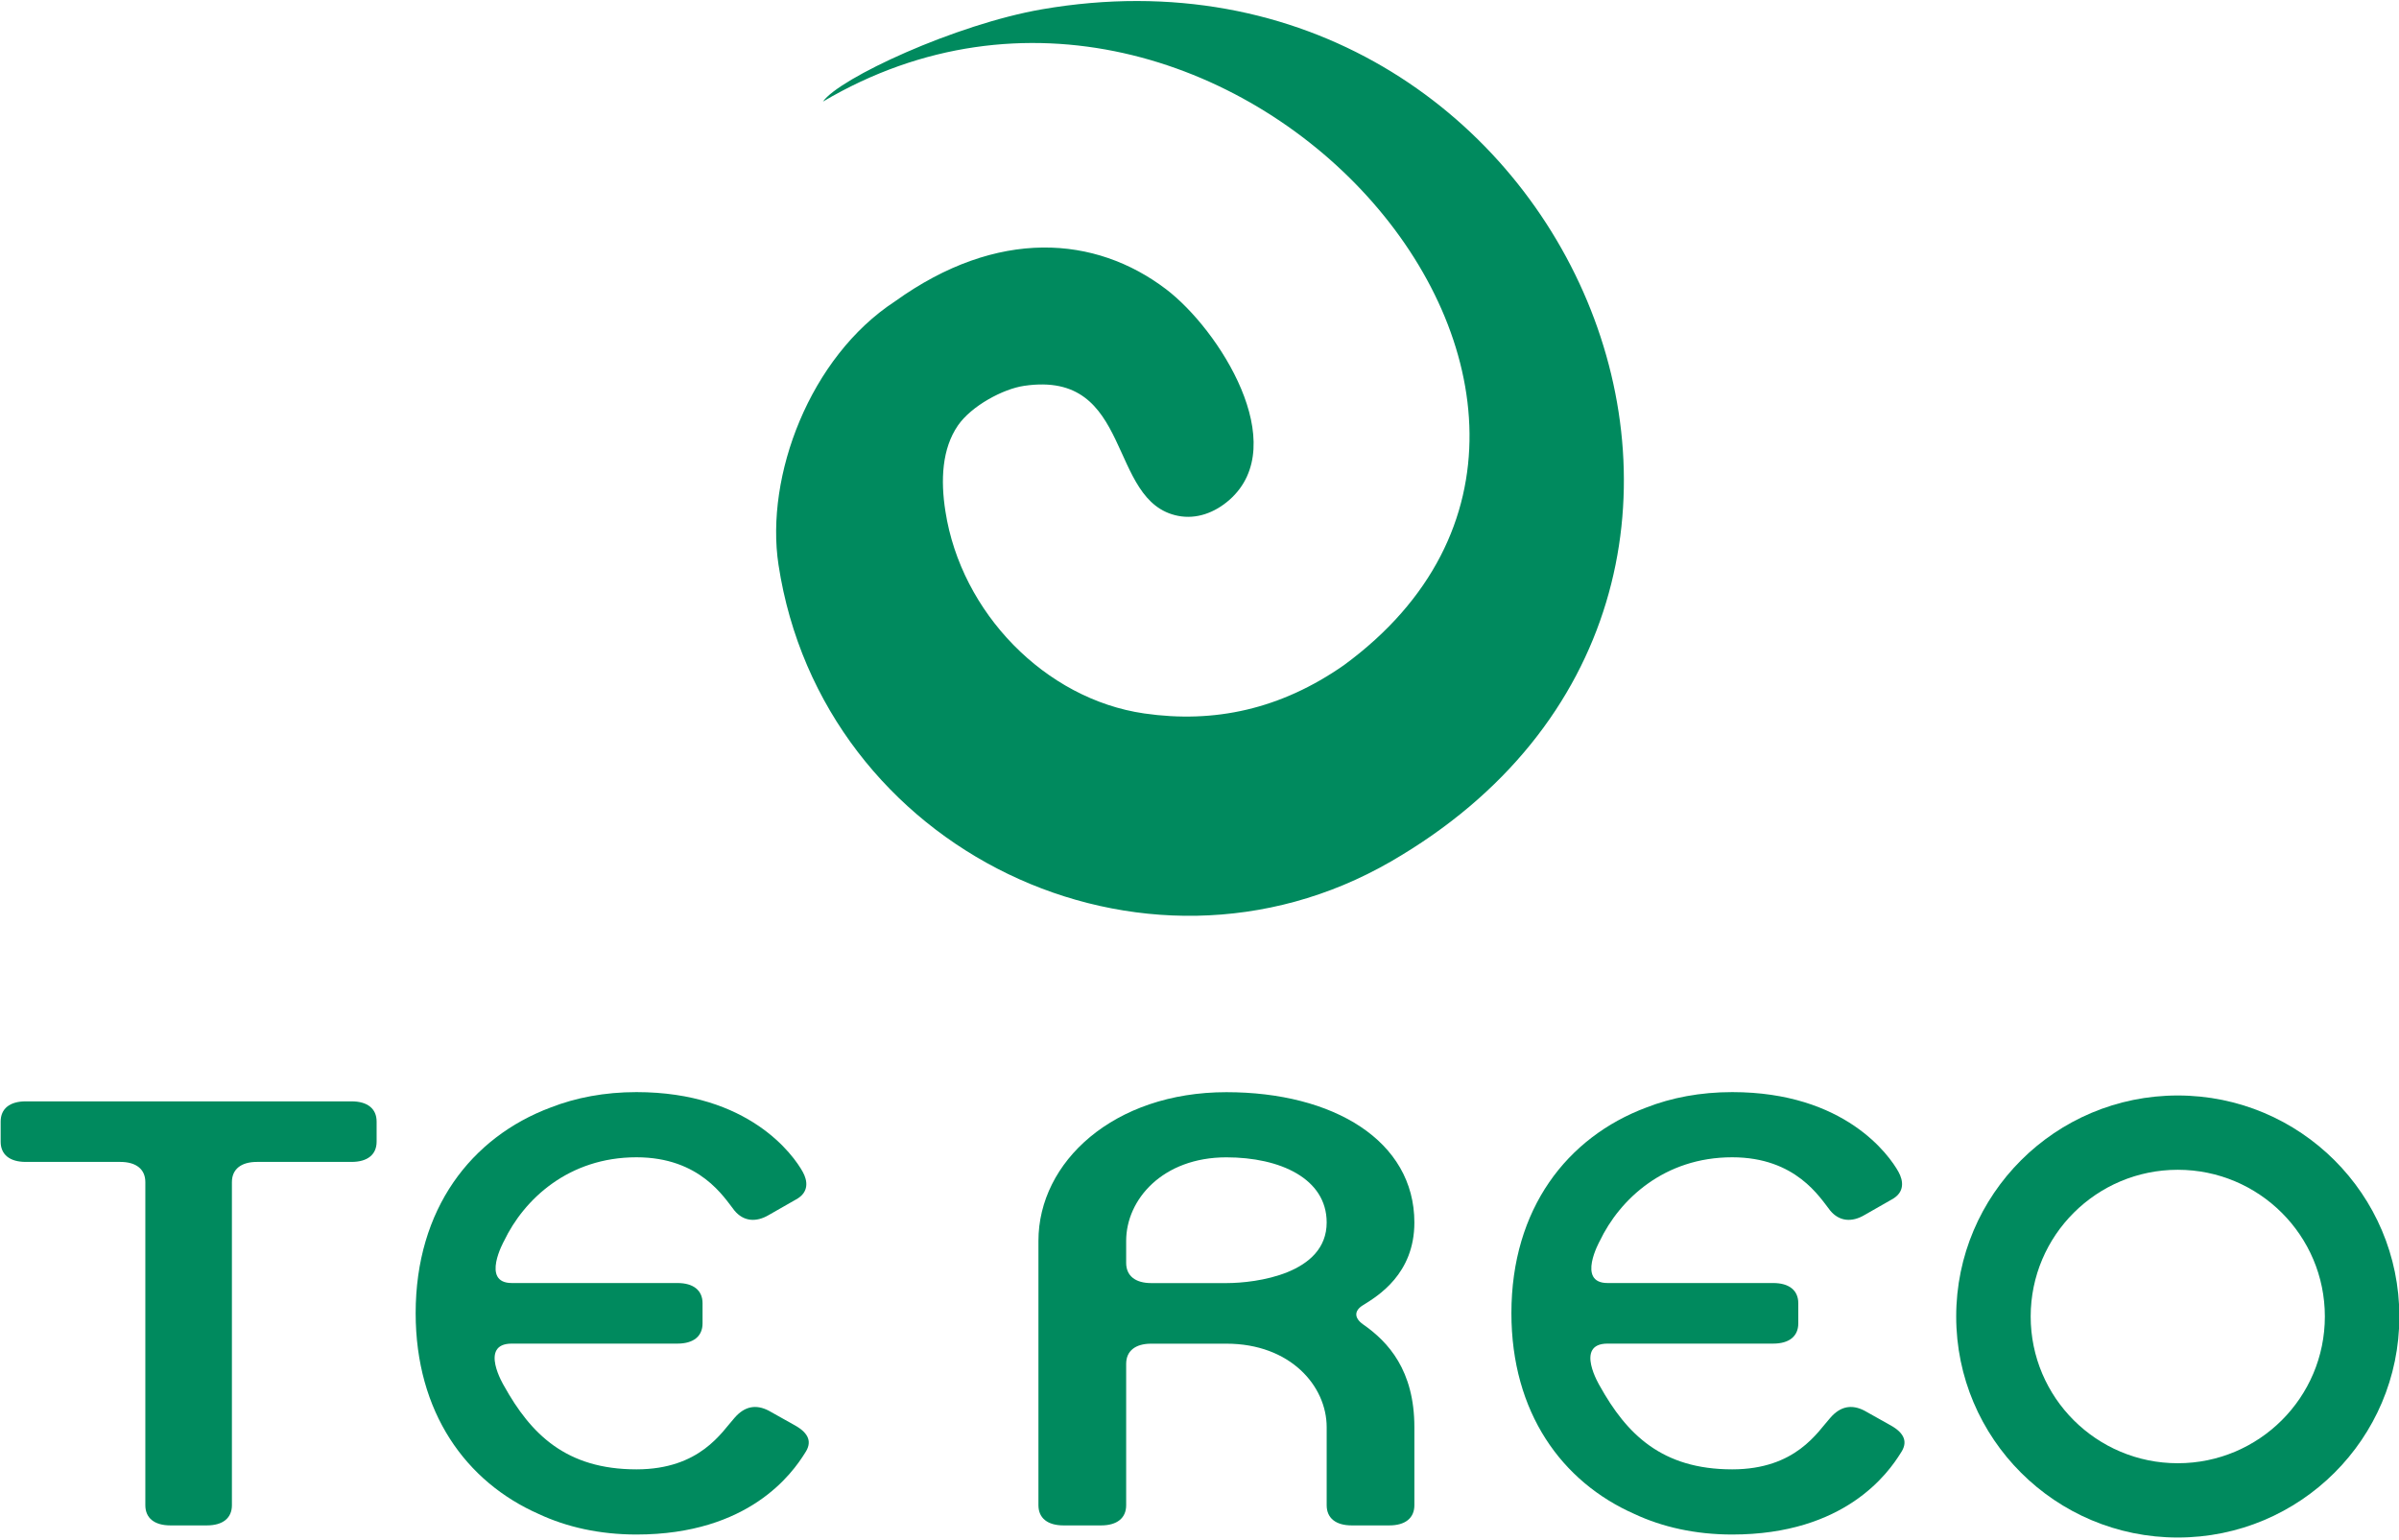 <svg enable-background="new -0.155 -0.242 567 364" height="364" viewBox="-.155 -.242 567 364" width="567" xmlns="http://www.w3.org/2000/svg"><g fill="#008a5e"><path d="m194.346 23.771c3.838-5.51 31.296-18.271 51.783-21.815 123.714-21.369 192.365 137.977 82.404 201.467-58.517 33.791-134.382-2.596-144.689-70.143-3.202-20.979 7.407-49.141 27.541-62.293 24.248-17.422 47.386-15.531 64.05-2.875 12.583 9.572 29.772 36.682 15.02 49.773-3.541 3.123-7.861 4.648-12.141 3.816-16.957-3.287-10.429-34.574-36.419-30.74-4.976.725-12.463 4.738-15.654 9.385-3.751 5.461-4.127 12.854-2.946 20.301 3.699 23.869 23.521 44.359 46.979 47.754 16.621 2.406 32.298-1.002 47.21-11.42 84.435-61.915-28.574-189.081-123.138-133.21z"/><path d="m514.558 258.7c-28.922 0-52.369 23.39-52.369 52.243 0 28.854 23.447 52.245 52.369 52.245 28.924 0 52.371-23.391 52.371-52.245 0-28.853-23.447-52.243-52.371-52.243zm0 86.926c-19.199 0-34.764-15.527-34.764-34.683 0-19.154 15.564-34.681 34.764-34.681 19.201 0 34.764 15.526 34.764 34.681 0 19.156-15.563 34.683-34.764 34.683z"/><path d="m82.932 274.404h-22.349c-3.771 0-5.925 1.738-5.925 4.773v76.372c0 3.038-2.152 4.772-5.922 4.772h-8.617c-3.77 0-5.924-1.734-5.924-4.772v-76.372c0-3.035-2.154-4.773-5.924-4.773h-22.347c-3.771 0-5.924-1.734-5.924-4.773v-4.771c0-3.037 2.153-4.772 5.924-4.772h77.008c3.77 0 5.925 1.735 5.925 4.772v4.771c-.001 3.039-2.156 4.773-5.925 4.773z"/><path d="m328.21 360.322h-8.885c-3.771 0-5.922-1.734-5.922-4.772v-18.442c0-9.763-8.617-19.743-23.695-19.743h-17.774c-3.769 0-5.922 1.735-5.922 4.772v33.413c0 3.038-2.155 4.772-5.925 4.772h-8.885c-3.769 0-5.924-1.734-5.924-4.772v-62.486c0-18.659 17.772-35.145 44.429-35.145 25.309 0 44.424 11.496 44.424 30.806 0 12.148-8.611 17.357-12.115 19.527-2.152 1.301-2.152 3.037 0 4.558 5.926 4.121 12.115 10.847 12.115 24.298v18.442c.001 3.038-2.149 4.772-5.921 4.772zm-38.502-87.002c-15.081 0-23.696 9.981-23.696 19.743v5.208c0 3.038 2.153 4.773 5.922 4.773h17.774c7 0 23.695-2.172 23.695-14.32.001-10.413-11.038-15.404-23.695-15.404z"/><path d="m187.7 336.662-6.194-3.471c-2.962-1.52-5.654-1.085-8.078 1.735-2.961 3.254-8.076 12.149-23.156 12.149-16.646 0-24.962-8.344-31.298-19.729 0 0-6.065-9.995 1.831-9.995h39.162c3.77 0 5.924-1.735 5.924-4.773v-4.772c0-3.037-2.154-4.773-5.924-4.773h-39.162c-7.375 0-1.831-9.938-1.831-9.938 4.703-9.851 15.245-19.785 31.298-19.785 15.08 0 20.734 9.546 23.156 12.585 2.155 2.603 5.116 2.82 8.078 1.083l6.463-3.688c3.232-1.735 2.692-4.558 1.615-6.511-2.154-3.904-12.654-18.875-39.312-18.875-7.54 0-14.367 1.32-20.282 3.636-18.751 7.012-31.905 23.964-31.905 48.609 0 23.44 11.861 39.898 29.117 47.493 6.525 3.05 14.314 4.837 23.07 4.837 26.658 0 36.89-14.536 39.852-19.309 1.615-2.386 1.077-4.556-2.424-6.508z"/><path d="m446.675 336.662-6.191-3.471c-2.963-1.52-5.654-1.085-8.078 1.735-2.963 3.254-8.078 12.149-23.156 12.149-16.648 0-24.963-8.344-31.299-19.729 0 0-6.062-9.995 1.832-9.995h39.16c3.77 0 5.924-1.735 5.924-4.773v-4.772c0-3.037-2.154-4.773-5.924-4.773h-39.16c-7.377 0-1.832-9.938-1.832-9.938 4.703-9.851 15.244-19.785 31.299-19.785 15.078 0 20.732 9.546 23.156 12.585 2.154 2.603 5.115 2.82 8.078 1.083l6.463-3.688c3.23-1.735 2.691-4.558 1.615-6.511-2.154-3.904-12.656-18.875-39.312-18.875-7.541 0-14.367 1.32-20.283 3.636-18.75 7.012-31.904 23.964-31.904 48.609 0 23.44 11.861 39.898 29.117 47.493 6.523 3.05 14.312 4.837 23.07 4.837 26.656 0 36.889-14.536 39.85-19.309 1.616-2.386 1.077-4.556-2.425-6.508z"/></g></svg>